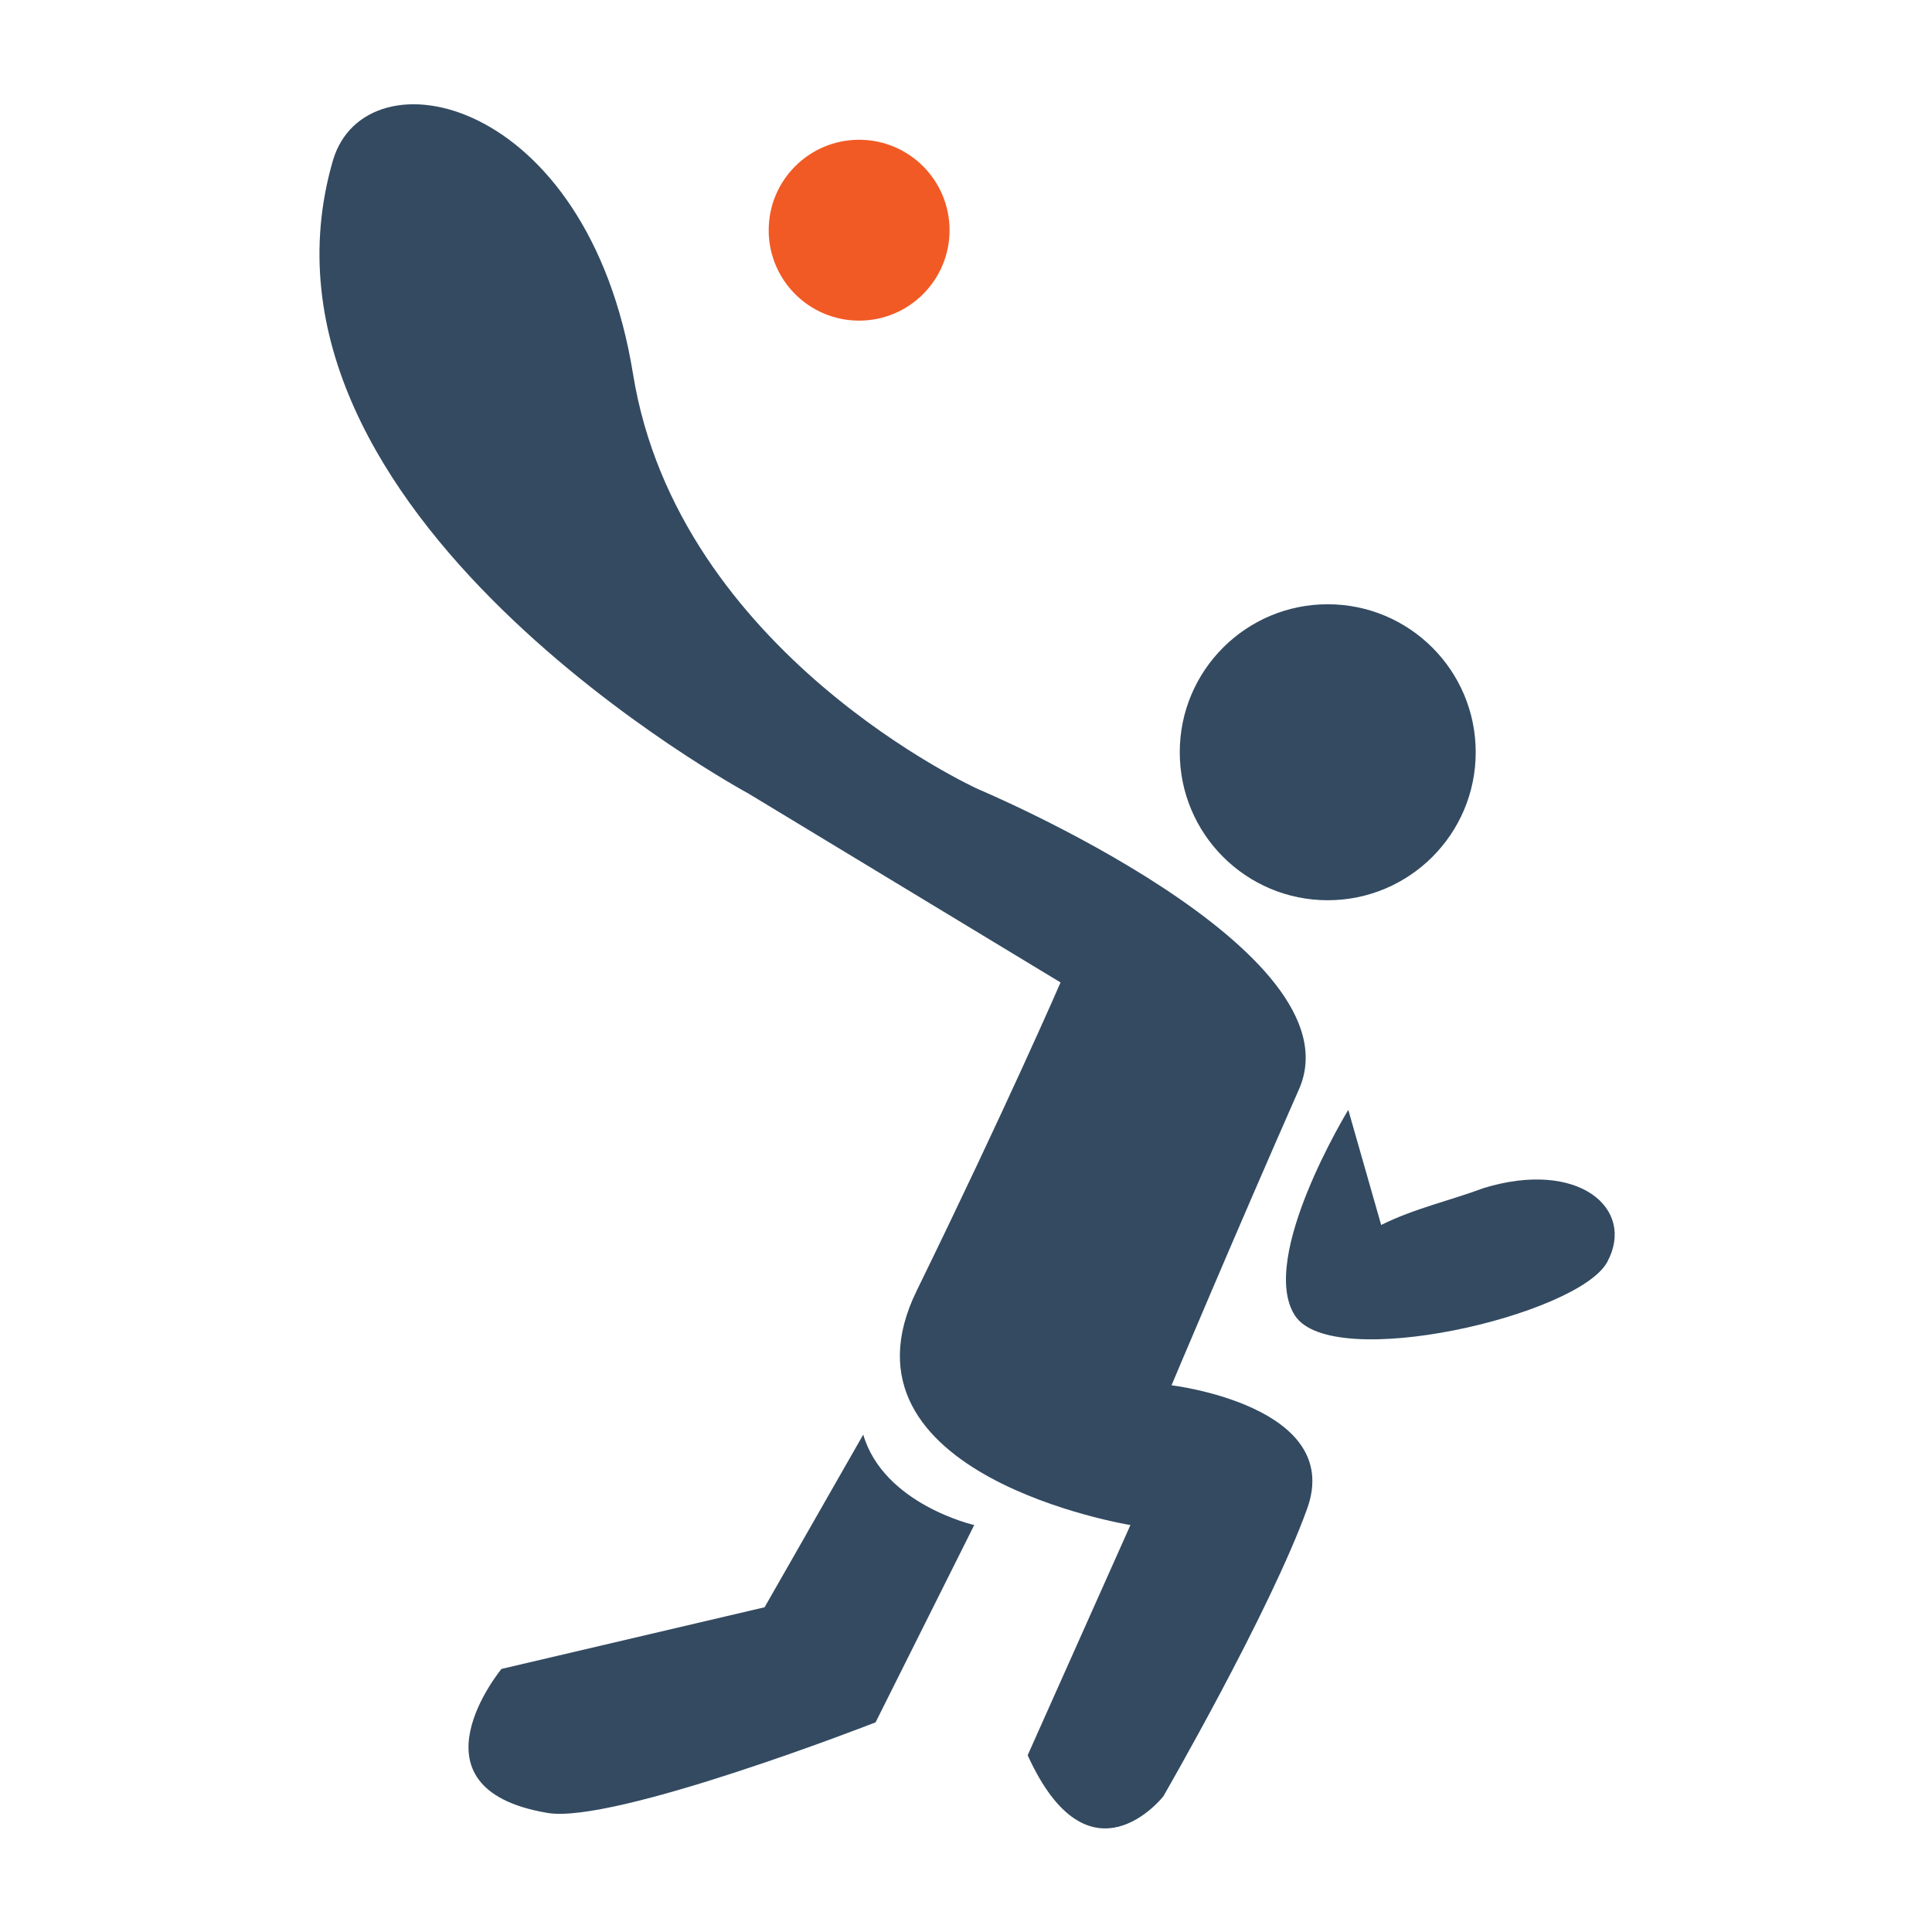 <?xml version="1.0" encoding="utf-8"?>
<!-- Generator: Adobe Illustrator 23.1.0, SVG Export Plug-In . SVG Version: 6.00 Build 0)  -->
<svg version="1.1" id="icons" xmlns="http://www.w3.org/2000/svg" xmlns:xlink="http://www.w3.org/1999/xlink" x="0px" y="0px"
	 viewBox="0 0 47 47" style="enable-background:new 0 0 47 47;" xml:space="preserve">
<style type="text/css">
	.st0{fill:#334A61;}
	.st1{fill:#F15A24;}
</style>
<title>JaiAlai</title>
<g id="Jai_Alai">
	<path class="st0" d="M12.2,40.6c0,0-2.4,2.9,1.1,3.5c1.6,0.3,8-2.2,8-2.2l2.4-4.8c0,0-2.2-0.5-2.7-2.2l-2.4,4.2L12.2,40.6z"/>
	<path class="st0" d="M28.3,43.7c0,0-1.8,2.3-3.3-1l2.5-5.6c0,0-7.4-1.2-5.2-5.7s3.5-7.5,3.5-7.5l-7.6-4.6c0,0-12.6-6.8-10.1-15.4
		c0.8-2.7,6.2-1.6,7.3,5.2s8.4,10.1,8.4,10.1s9.3,3.9,7.8,7.3s-3.1,7.2-3.1,7.2s4.2,0.5,3.3,3S28.3,43.7,28.3,43.7z"/>
	<path class="st0" d="M32.8,27c0,0-2.2,3.6-1.3,5c0.9,1.4,6.9,0,7.6-1.3s-0.7-2.5-3-1.8c-0.8,0.3-1.7,0.5-2.5,0.9L32.8,27z"/>
	<circle class="st0" cx="32.3" cy="18.3" r="3.6"/>
	<circle class="st1" cx="20.9" cy="5.6" r="2.2"/>
</g>
</svg>
